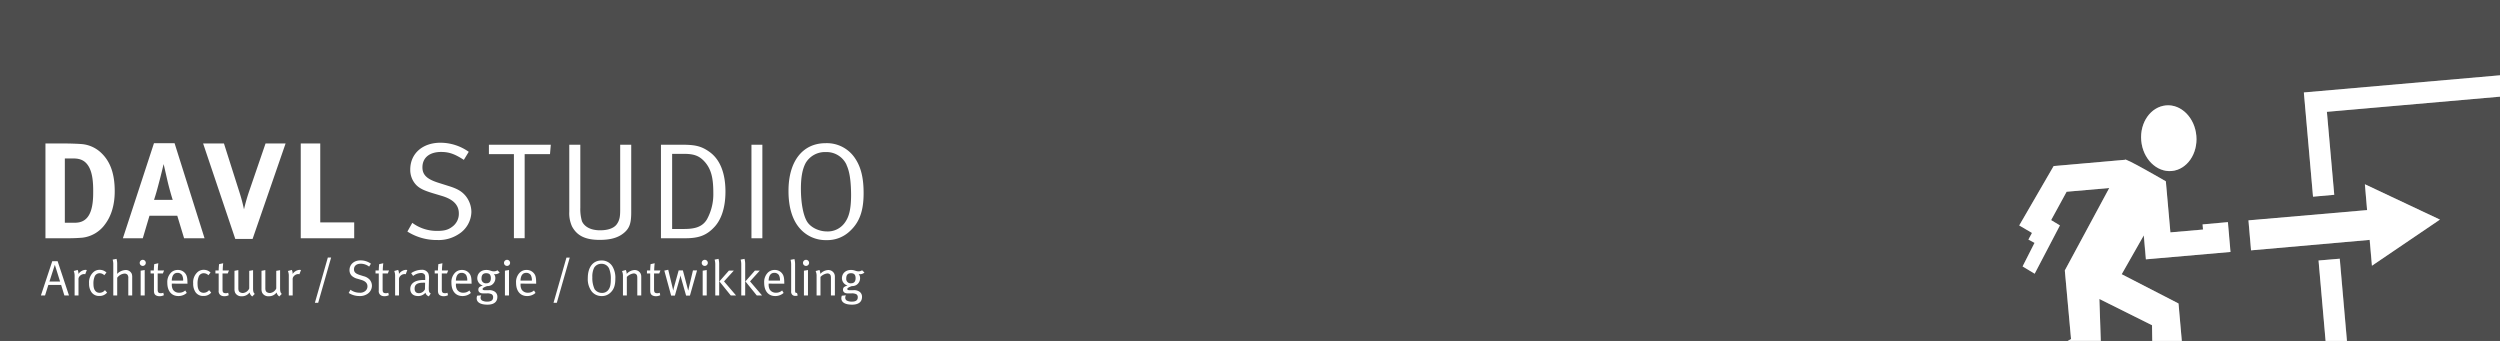 <svg xmlns="http://www.w3.org/2000/svg" viewBox="0 0 1100 150"><rect x="0" y="0" width="1100" height="150" fill="#808080" stroke="none"/><path d="M911.26 149.18L908.52 119l19.55-36.28-18.76 1.64-6.82 12.48 3.87 2.33-11.11 21.25-5.31-3.2 5.26-10.37-2.7-1.45 1.58-2.92-5.62-3.29 15.14-26.12 31.4-2.76c-.56-1.34 17.94 9.46 17.94 9.46l2 22.46 14.31-1.23-.2-2.26 11.14-1 1.14 13.12-37.22 3.25-.93-10.54-9.72 17.09 25 12.87L960 150h63.3l-3.1-35.38 9.33-.79 3.17 36.17h67.3V42.53l-76.17 6.67 3.23 36.51-9.33.83-4-45.86 86.27-7.55V0H0v150h909.8zm130.26-56.74l-1-11.37 33 15.55-29.91 20.3-1-11.37-52.2 4.6L989.32 97zM953 46.38c6.69-.59 12.68 5.4 13.38 13.36s-4.16 14.91-10.86 15.5-12.68-5.41-13.38-13.38S946.32 47 953 46.38z" fill="#4d4d4d"/><path d="M46.29 98.59a14.29 14.29 0 0 1-10.14 6c-1.56.12-3.54.24-6 .24H20v-41.7h8.4c2.4 0 5.58.12 7.26.24a14.14 14.14 0 0 1 9.12 4.14c3.84 3.78 5.7 9.12 5.7 16.62.01 5.7-1.37 10.68-4.19 14.46zM39 73.21c-1.38-2.28-3.3-3.48-6.6-3.48h-3.87V98H33c5.52 0 8-4.26 8-13.08.07-4.87-.35-8.92-2-11.71zm42 31.62l-3-9.9H65.77l-2.94 9.9h-8.76L67.75 63h9.06L90 104.83zm-7.31-25.26L72 72.19c-.24 1-1.26 5.28-2 8-.78 3-1.32 5-2.22 7.74H76c-.33-.86-1.65-5.48-2.31-8.36zm37.45 25.56h-7.62l-14.15-42h9.17l6.9 21.72a74.56 74.56 0 0 1 1.92 7.26 80.08 80.08 0 0 1 2.4-8.34l7.08-20.64h8.82zm44.71-.3h-23.52v-41.7h8.58v34.74h14.94zm45.84-1.74a15.91 15.91 0 0 1-9.24 2.52 24.12 24.12 0 0 1-13.2-3.72l2.16-3.84a18 18 0 0 0 11 3.54c3.12 0 4.8-.48 6.54-1.8a7 7 0 0 0 2.94-5.88c0-3.66-2.4-6.18-7.38-7.68l-4.1-1.23c-3.72-1.14-5.7-2-7.32-3.66a9.59 9.59 0 0 1-2.58-6.72c0-7 5.34-11.82 13.32-11.82a21.64 21.64 0 0 1 12.42 4l-2.16 3.54c-4-2.58-6.48-3.48-10-3.48-5.16 0-8.22 2.58-8.22 6.78 0 3.3 2 5.16 6.84 6.72l4.74 1.5c3.66 1.14 5.58 2.22 7.26 4.14a11.42 11.42 0 0 1 2.7 7.26 11.82 11.82 0 0 1-5.72 9.83zM242 67.81h-11.15v37h-4.73v-37h-11v-4.14h27.23zm32.66 34.56c-2.52 2.16-5.82 3.18-10.8 3.18-6.36 0-10-1.86-12.18-5.94a14 14 0 0 1-1.2-6.42V63.67h4.86v27.72a18.92 18.92 0 0 0 .72 5.94c.78 1.8 3 4 8 4 3.42 0 6-.9 7.26-2.58 1.38-1.86 1.56-3.66 1.56-6.42V63.67h4.86V93c.04 4.93-.62 7.27-3.08 9.37zm39.86-2.7c-3.6 4-7.2 5.16-13 5.16h-10.7V63.67H299c6.3 0 9.18.3 13.2 3.18 4.68 3.36 7 9.42 7 17.46 0 7.2-1.92 12.3-4.68 15.36zm-4.2-28.2c-2.7-3.18-5.34-3.78-9.66-3.78h-4.92v33.06h4.92c4.26 0 8.22-.48 10.44-4.32a22.9 22.9 0 0 0 2.76-11.52c0-6.18-.78-10.14-3.54-13.44zm20.32 33.36V63.67h4.8v41.16zm43.36-3.18a14.39 14.39 0 0 1-10.44 4 15 15 0 0 1-11.7-5.22c-3.24-3.72-4.92-9.3-4.92-16.32C346.89 71 353.13 63 363.27 63a14.84 14.84 0 0 1 13 6.72c2.58 3.84 3.72 8.64 3.72 15.24.01 7.87-1.84 12.85-5.99 16.69zm-1.5-29.1a9.69 9.69 0 0 0-9.18-5.64 9.83 9.83 0 0 0-8.82 4.8c-1.44 2.7-2.1 6.24-2.1 11.34 0 6.18 1 11.58 2.64 14.34s5.4 4.44 8.76 4.44a9.17 9.17 0 0 0 7.68-3.54c2-2.58 3-5.88 3-12.66-.05-6.06-.65-10.2-2.03-13.08zM28.33 130l-1.43-4.63h-5.63L19.82 130H18l5-15.08h2.35l5 15.08zm-4.2-13.49l-2.38 7.38h4.69zm13.36 4.17a1.34 1.34 0 0 0-.49-.09 2.57 2.57 0 0 0-1.82.79 2 2 0 0 0-.64 1.74V130h-1.71v-8.44a5.8 5.8 0 0 0-.38-2.33l1.72-.46a4 4 0 0 1 .35 1.78 4 4 0 0 1 3.08-1.82 1.78 1.78 0 0 1 .59.11zm6.25 9.54a4 4 0 0 1-3.49-1.65 6.5 6.5 0 0 1-1.06-3.89 6 6 0 0 1 1.65-4.68 4 4 0 0 1 3-1.28 4.29 4.29 0 0 1 3 1.19l-.95 1.19a2.88 2.88 0 0 0-2.08-.88 2.35 2.35 0 0 0-2.07 1.23 7.84 7.84 0 0 0-.62 3.58c0 2.46 1 3.8 2.71 3.8a3 3 0 0 0 2.35-1.18l.94 1.1a4.26 4.26 0 0 1-3.38 1.47zm12.71-.22v-7.56a2.19 2.19 0 0 0-.42-1.62 1.77 1.77 0 0 0-1.27-.44 4.41 4.41 0 0 0-3.19 1.84V130h-1.72v-13.52a7.55 7.55 0 0 0-.28-2.25l1.71-.33a9.14 9.14 0 0 1 .29 2.6v2.55c0 .61 0 1.34-.07 1.49a5.57 5.57 0 0 1 3.65-1.73 2.87 2.87 0 0 1 2.85 1.73 5 5 0 0 1 .17 1.59V130zm6.36-13a1.33 1.33 0 0 1-1.34-1.32 1.36 1.36 0 0 1 1.34-1.36 1.34 1.34 0 1 1 0 2.68zm-.92 13v-10.9l1.78-.29V130zm9.78-9.68h-2.29v7.06c0 1.21.33 1.63 1.41 1.63a2.21 2.21 0 0 0 1.07-.22l.24 1.1a4.1 4.1 0 0 1-1.93.44 3.17 3.17 0 0 1-1.43-.31c-.77-.38-1-1.08-1-2.18v-7.52h-1.48V119h1.43c0-1 .13-2.42.17-2.77l1.8-.4a30.29 30.29 0 0 0-.22 3.17h2.75zm3.93 4.47v.26a4.44 4.44 0 0 0 .5 2.4 3.12 3.12 0 0 0 2.73 1.34 3.74 3.74 0 0 0 2.68-1l.66 1.1a5.46 5.46 0 0 1-3.69 1.37c-3 0-4.86-2.2-4.86-5.83a5.85 5.85 0 0 1 1.32-4.13 4.1 4.1 0 0 1 3.28-1.52 4 4 0 0 1 3 1.19c.95 1 1.26 2 1.26 4.61v.25zm4.51-3.74a2.36 2.36 0 0 0-2-1c-1.56 0-2.44 1.14-2.53 3.41h5a4.68 4.68 0 0 0-.47-2.41zm9.43 9.17a4 4 0 0 1-3.5-1.65 6.57 6.57 0 0 1-1.04-3.89 6 6 0 0 1 1.64-4.68 4 4 0 0 1 3-1.28 4.26 4.26 0 0 1 3 1.19l-.94 1.19a2.88 2.88 0 0 0-2.09-.88 2.36 2.36 0 0 0-2.07 1.23 8 8 0 0 0-.61 3.58c0 2.46.94 3.8 2.7 3.8a3.06 3.06 0 0 0 2.36-1.18l.94 1.1a4.28 4.28 0 0 1-3.39 1.47zm10.66-9.9h-2.29v7.06c0 1.21.33 1.63 1.41 1.63a2.25 2.25 0 0 0 1.08-.22l.24 1.1a4.15 4.15 0 0 1-1.94.44 3.1 3.1 0 0 1-1.42-.31 2.12 2.12 0 0 1-1.06-2.18v-7.52h-1.43V119h1.43c0-1 .13-2.42.18-2.77l1.8-.4A30.29 30.29 0 0 0 98 119h2.75zm10.8 10.12a2.87 2.87 0 0 1-1.19-1.76 4.06 4.06 0 0 1-3.47 1.67 3 3 0 0 1-2.88-1.56 3.9 3.9 0 0 1-.29-1.63v-8l1.7-.33v7.87c0 1 .15 1.5.65 1.85a2.51 2.51 0 0 0 1.35.38 3.38 3.38 0 0 0 2.79-2v-7.76l1.69-.29v8c0 1.39.2 1.94.75 2.44zm11.89 0a2.83 2.83 0 0 1-1.19-1.76 4.07 4.07 0 0 1-3.47 1.67 3 3 0 0 1-2.88-1.56 3.9 3.9 0 0 1-.29-1.63v-8l1.69-.33v7.87c0 1 .16 1.5.66 1.85a2.48 2.48 0 0 0 1.34.38 3.38 3.38 0 0 0 2.8-2v-7.76l1.69-.29v8c0 1.39.2 1.94.75 2.44zm8.84-9.76a1.34 1.34 0 0 0-.49-.09 2.6 2.6 0 0 0-1.82.79 2 2 0 0 0-.64 1.74V130h-1.71v-8.44a5.8 5.8 0 0 0-.38-2.33l1.72-.46a3.76 3.76 0 0 1 .35 1.78 4 4 0 0 1 3.08-1.82 1.73 1.73 0 0 1 .59.11zm8.27 12.55h-1.45l5.69-19.9h1.45zm21.64-3.89a5.88 5.88 0 0 1-3.38.92 8.89 8.89 0 0 1-4.84-1.36l.79-1.41a6.62 6.62 0 0 0 4 1.3 3.5 3.5 0 0 0 2.39-.66 2.58 2.58 0 0 0 1.08-2.16c0-1.34-.88-2.26-2.7-2.81l-1.52-.46a5.79 5.79 0 0 1-2.68-1.34 3.5 3.5 0 0 1-1-2.46c0-2.58 2-4.34 4.88-4.34a7.89 7.89 0 0 1 4.55 1.46l-.79 1.29a6.1 6.1 0 0 0-3.67-1.27c-1.89 0-3 .94-3 2.48 0 1.21.73 1.89 2.51 2.46l1.73.55a5.21 5.21 0 0 1 2.66 1.52 4.14 4.14 0 0 1 1 2.66 4.34 4.34 0 0 1-2.01 3.63zm9-9.02h-2.29v7.06c0 1.21.33 1.63 1.41 1.63a2.25 2.25 0 0 0 1.08-.22l.24 1.1a4.13 4.13 0 0 1-1.93.44 3.11 3.11 0 0 1-1.43-.31 2.12 2.12 0 0 1-1.06-2.18v-7.52h-1.43V119h1.43c0-1 .13-2.42.18-2.77l1.8-.4a30.29 30.29 0 0 0-.22 3.17h2.75zm7.87.36a1.34 1.34 0 0 0-.49-.09 2.57 2.57 0 0 0-1.82.79 2 2 0 0 0-.64 1.74V130h-1.71v-8.44a5.8 5.8 0 0 0-.38-2.33l1.72-.46a3.76 3.76 0 0 1 .35 1.78 4 4 0 0 1 3.08-1.82 1.78 1.78 0 0 1 .59.11zm10.18 9.71a2.25 2.25 0 0 1-1.49-1.6 4.11 4.11 0 0 1-3.17 1.47c-2.7 0-3.51-1.65-3.51-3.12 0-2.49 2.13-3.94 5.8-3.94a7.62 7.62 0 0 1 .77 0v-.77c0-1 0-1.37-.35-1.72a1.81 1.81 0 0 0-1.47-.59 6.09 6.09 0 0 0-3.5 1.29l-.86-1.23a8.3 8.3 0 0 1 4.6-1.47 3 3 0 0 1 3 1.72 6.34 6.34 0 0 1 .24 2.41l-.09 3.61c0 1.78.07 2.24.88 2.68zm-2.5-6c-2.77 0-3.76.94-3.76 2.61 0 1.3.64 2 1.89 2a3 3 0 0 0 2.66-1.72l.07-2.86c-.22-.03-.62-.05-.86-.05zm10.49-4.07h-2.29v7.06c0 1.21.33 1.63 1.41 1.63a2.18 2.18 0 0 0 1.07-.22l.25 1.1a4.15 4.15 0 0 1-1.94.44 3.17 3.17 0 0 1-1.43-.31c-.77-.38-1.05-1.08-1.05-2.18v-7.52h-1.43V119h1.43c0-1 .13-2.42.17-2.77l1.81-.4a27.68 27.68 0 0 0-.22 3.17h2.74zm3.93 4.47v.26a4.35 4.35 0 0 0 .51 2.4 3.09 3.09 0 0 0 2.72 1.34 3.74 3.74 0 0 0 2.68-1l.66 1.1a5.44 5.44 0 0 1-3.69 1.37c-3 0-4.86-2.2-4.86-5.83a5.85 5.85 0 0 1 1.32-4.13 4.1 4.1 0 0 1 3.28-1.52 4 4 0 0 1 3 1.19c.95 1 1.26 2 1.26 4.61v.25zm4.51-3.74a2.36 2.36 0 0 0-2-1c-1.56 0-2.44 1.14-2.53 3.41h5a4.68 4.68 0 0 0-.47-2.41zm12.93-.4a1.87 1.87 0 0 1-.75-.13 2.91 2.91 0 0 1 .66 1.87 3.56 3.56 0 0 1-1.63 3 3.77 3.77 0 0 1-2 .49c-1.48.52-2 .9-2 1.27s.33.53.88.53H215a4.18 4.18 0 0 1 2.63.61 2.64 2.64 0 0 1 1.21 2.31c0 2.38-1.69 3.45-4.35 3.45-3.43 0-4.75-1.23-4.75-2.79a3.38 3.38 0 0 1 .22-1.16l1.8-.16a2.06 2.06 0 0 0-.3 1 1.46 1.46 0 0 0 .63 1.28 4.7 4.7 0 0 0 2.22.5c1.7 0 2.66-.55 2.66-1.91a1.48 1.48 0 0 0-.59-1.32 4 4 0 0 0-2.15-.4h-1.7c-1.29 0-2.06-.6-2.06-1.59s.48-1.4 2-1.86a3.37 3.37 0 0 1-2.47-3.17c0-2.2 1.65-3.69 4-3.69 1.67 0 2 .61 3.34.61a2.51 2.51 0 0 0 1.52-.48l1 1a2.89 2.89 0 0 1-1.81.74zm-4.12-.44c-1.36 0-2.06.75-2.06 2.27a1.92 1.92 0 0 0 2.11 2.17c1.32 0 2-.77 2-2.24s-.59-2.2-2.05-2.2zm9.17-3.21a1.32 1.32 0 0 1-1.34-1.32 1.35 1.35 0 0 1 1.34-1.36 1.34 1.34 0 0 1 0 2.68zm-.93 13v-10.9l1.79-.29V130zm6.88-5.21v.26a4.44 4.44 0 0 0 .5 2.4 3.12 3.12 0 0 0 2.73 1.34 3.75 3.75 0 0 0 2.68-1l.66 1.1a5.48 5.48 0 0 1-3.69 1.37c-3 0-4.86-2.2-4.86-5.83a5.85 5.85 0 0 1 1.32-4.13 4.1 4.1 0 0 1 3.27-1.52 4 4 0 0 1 3 1.19c1 1 1.25 2 1.25 4.61v.25zm4.5-3.74a2.33 2.33 0 0 0-2-1c-1.56 0-2.44 1.14-2.53 3.41h5a4.67 4.67 0 0 0-.47-2.41zM245 133.23h-1.45l5.69-19.9h1.45zm23.55-4.42a5.29 5.29 0 0 1-3.83 1.45 5.49 5.49 0 0 1-4.28-1.91 9 9 0 0 1-1.81-6c0-4.79 2.29-7.74 6-7.74a5.44 5.44 0 0 1 4.75 2.46 9.62 9.62 0 0 1 1.37 5.59c0 2.92-.66 4.74-2.2 6.15zm-.55-10.66a3.56 3.56 0 0 0-3.37-2.07 3.6 3.6 0 0 0-3.23 1.76 8.83 8.83 0 0 0-.77 4.15 11.65 11.65 0 0 0 1 5.26 3.93 3.93 0 0 0 3.21 1.63 3.35 3.35 0 0 0 2.81-1.3c.75-1 1.1-2.16 1.1-4.64a11.51 11.51 0 0 0-.75-4.79zM280.41 130v-7.4c0-1.17-.09-1.45-.39-1.83a1.63 1.63 0 0 0-1.21-.46 5.05 5.05 0 0 0-3 1.54V130h-1.71v-8.44a5.34 5.34 0 0 0-.41-2.3l1.67-.47a4.51 4.51 0 0 1 .39 1.72 4.91 4.91 0 0 1 3.45-1.7 2.92 2.92 0 0 1 2.69 1.61 3.25 3.25 0 0 1 .26 1.28v8.3zm9.65-9.68h-2.28v7.06c0 1.21.33 1.63 1.4 1.63a2.23 2.23 0 0 0 1.08-.22l.24 1.1a4.1 4.1 0 0 1-1.93.44 3.17 3.17 0 0 1-1.43-.31c-.77-.38-1.05-1.08-1.05-2.18v-7.52h-1.43V119h1.43c0-1 .13-2.42.17-2.77l1.8-.4a30.29 30.29 0 0 0-.22 3.17h2.75zm13.51 9.74h-1.69l-2.18-7.69c-.18-.64-.29-1.12-.31-1.21 0 .15-.16.81-.24 1.12l-2.2 7.78h-1.65l-3-11 1.72-.37 1.75 7.23c.22.9.38 1.67.4 1.83h.07a15.69 15.69 0 0 1 .37-1.58l2-7.19h1.86l1.92 7.27c.13.53.37 1.41.44 1.61l.33-1.52 1.74-7.36h1.8zM310.1 117a1.32 1.32 0 0 1-1.34-1.32 1.35 1.35 0 0 1 1.34-1.36 1.34 1.34 0 0 1 0 2.68zm-.92 13v-10.9l1.78-.29V130zm5.54 0v-13.52a7.55 7.55 0 0 0-.28-2.25l1.71-.33a9.14 9.14 0 0 1 .29 2.6V130zm6.82 0l-5-6.19 4.18-4.75h2.16l-4.31 4.75 5.29 6.19zm4.62 0v-13.52a7.55 7.55 0 0 0-.28-2.25l1.71-.33a9.14 9.14 0 0 1 .29 2.6V130zm6.82 0l-5-6.19 4.18-4.75h2.15l-4.3 4.75 5.29 6.19zm5.23-5.21v.26a4.44 4.44 0 0 0 .51 2.4 3.12 3.12 0 0 0 2.73 1.34 3.75 3.75 0 0 0 2.68-1l.66 1.1a5.49 5.49 0 0 1-3.7 1.37c-3 0-4.85-2.2-4.85-5.83a5.85 5.85 0 0 1 1.31-4.13 4.1 4.1 0 0 1 3.28-1.52 4 4 0 0 1 3 1.19c.94 1 1.25 2 1.25 4.61v.25zm4.51-3.74a2.33 2.33 0 0 0-2-1c-1.56 0-2.44 1.14-2.53 3.41h5a4.77 4.77 0 0 0-.47-2.41zm7.21 9.14a1.83 1.83 0 0 1-1.3-.46 1.91 1.91 0 0 1-.52-1.56v-11.61a8.11 8.11 0 0 0-.27-2.24l1.72-.33a9.8 9.8 0 0 1 .28 2.6v11.19c0 .85.13 1.1.62 1.1h.22L351 130a2.15 2.15 0 0 1-1.07.19zm4.73-13.19a1.33 1.33 0 0 1-1.35-1.32 1.36 1.36 0 0 1 1.35-1.36 1.34 1.34 0 0 1 0 2.68zm-.93 13v-10.9l1.78-.29V130zm11.88 0v-7.4c0-1.17-.09-1.45-.39-1.83a1.65 1.65 0 0 0-1.21-.46 5 5 0 0 0-3 1.54V130h-1.71v-8.44a5.1 5.1 0 0 0-.42-2.3l1.68-.47a4.51 4.51 0 0 1 .39 1.72 4.89 4.89 0 0 1 3.45-1.7 2.9 2.9 0 0 1 2.68 1.61 3.09 3.09 0 0 1 .27 1.28v8.3zm12.92-9.35a1.87 1.87 0 0 1-.75-.13 2.91 2.91 0 0 1 .66 1.87 3.56 3.56 0 0 1-1.63 3 3.77 3.77 0 0 1-2 .49c-1.48.52-2 .9-2 1.27s.33.53.88.53h1.76a4.18 4.18 0 0 1 2.63.61 2.64 2.64 0 0 1 1.21 2.31c0 2.38-1.69 3.45-4.35 3.45-3.43 0-4.75-1.23-4.75-2.79a3.38 3.38 0 0 1 .22-1.16l1.8-.16a2.06 2.06 0 0 0-.3 1 1.46 1.46 0 0 0 .63 1.28 4.7 4.7 0 0 0 2.22.5c1.7 0 2.66-.55 2.66-1.91a1.48 1.48 0 0 0-.59-1.32 4 4 0 0 0-2.15-.4h-1.7c-1.29 0-2.06-.6-2.06-1.59s.48-1.4 2-1.86a3.37 3.37 0 0 1-2.47-3.17c0-2.2 1.65-3.69 4-3.69 1.67 0 2 .61 3.34.61a2.51 2.51 0 0 0 1.52-.48l1.05 1a2.89 2.89 0 0 1-1.83.74zm-4.12-.44c-1.36 0-2.06.75-2.06 2.27a1.92 1.92 0 0 0 2.11 2.17c1.32 0 2-.77 2-2.24s-.59-2.2-2.05-2.2z" fill="#fff"/><path fill="#4d4d4d" d="M946.89 143.11l-23.16-11.55.62 18.44H947l-.11-6.89z"/><path fill="#fff" d="M1042.67 105.55l.99 11.37 29.92-20.3-33.02-15.55.96 11.37-52.2 4.51 1.15 13.2 52.2-4.6z"/><path fill="#fff" d="M1029.48 113.83l-9.33.79 3.1 35.38h9.4l-3.17-36.17zm-136.98-8.42l2.7 1.45-5.26 10.37 5.31 3.2 11.11-21.25-3.87-2.33 6.82-12.48 18.76-1.64L908.52 119l2.74 30.17-1.46.82h14.55l-.62-18.44 23.16 11.55.11 6.9h13l-1.44-16.47-25-12.87 9.72-17.09.93 10.54 37.22-3.25-1.14-13.12-11.14 1 .2 2.26-14.37 1.25-2-22.46S934.42 69 935 70.31l-31.4 2.76-15.14 26.13 5.62 3.29zm63.03-30.17c6.7-.59 11.55-7.53 10.86-15.5s-6.69-14-13.38-13.36-11.55 7.52-10.86 15.48 6.7 13.96 13.38 13.38zM1100 42.53v-9.4l-86.31 7.55 4.04 45.86 9.34-.83-3.24-36.51 76.17-6.67z"/></svg>